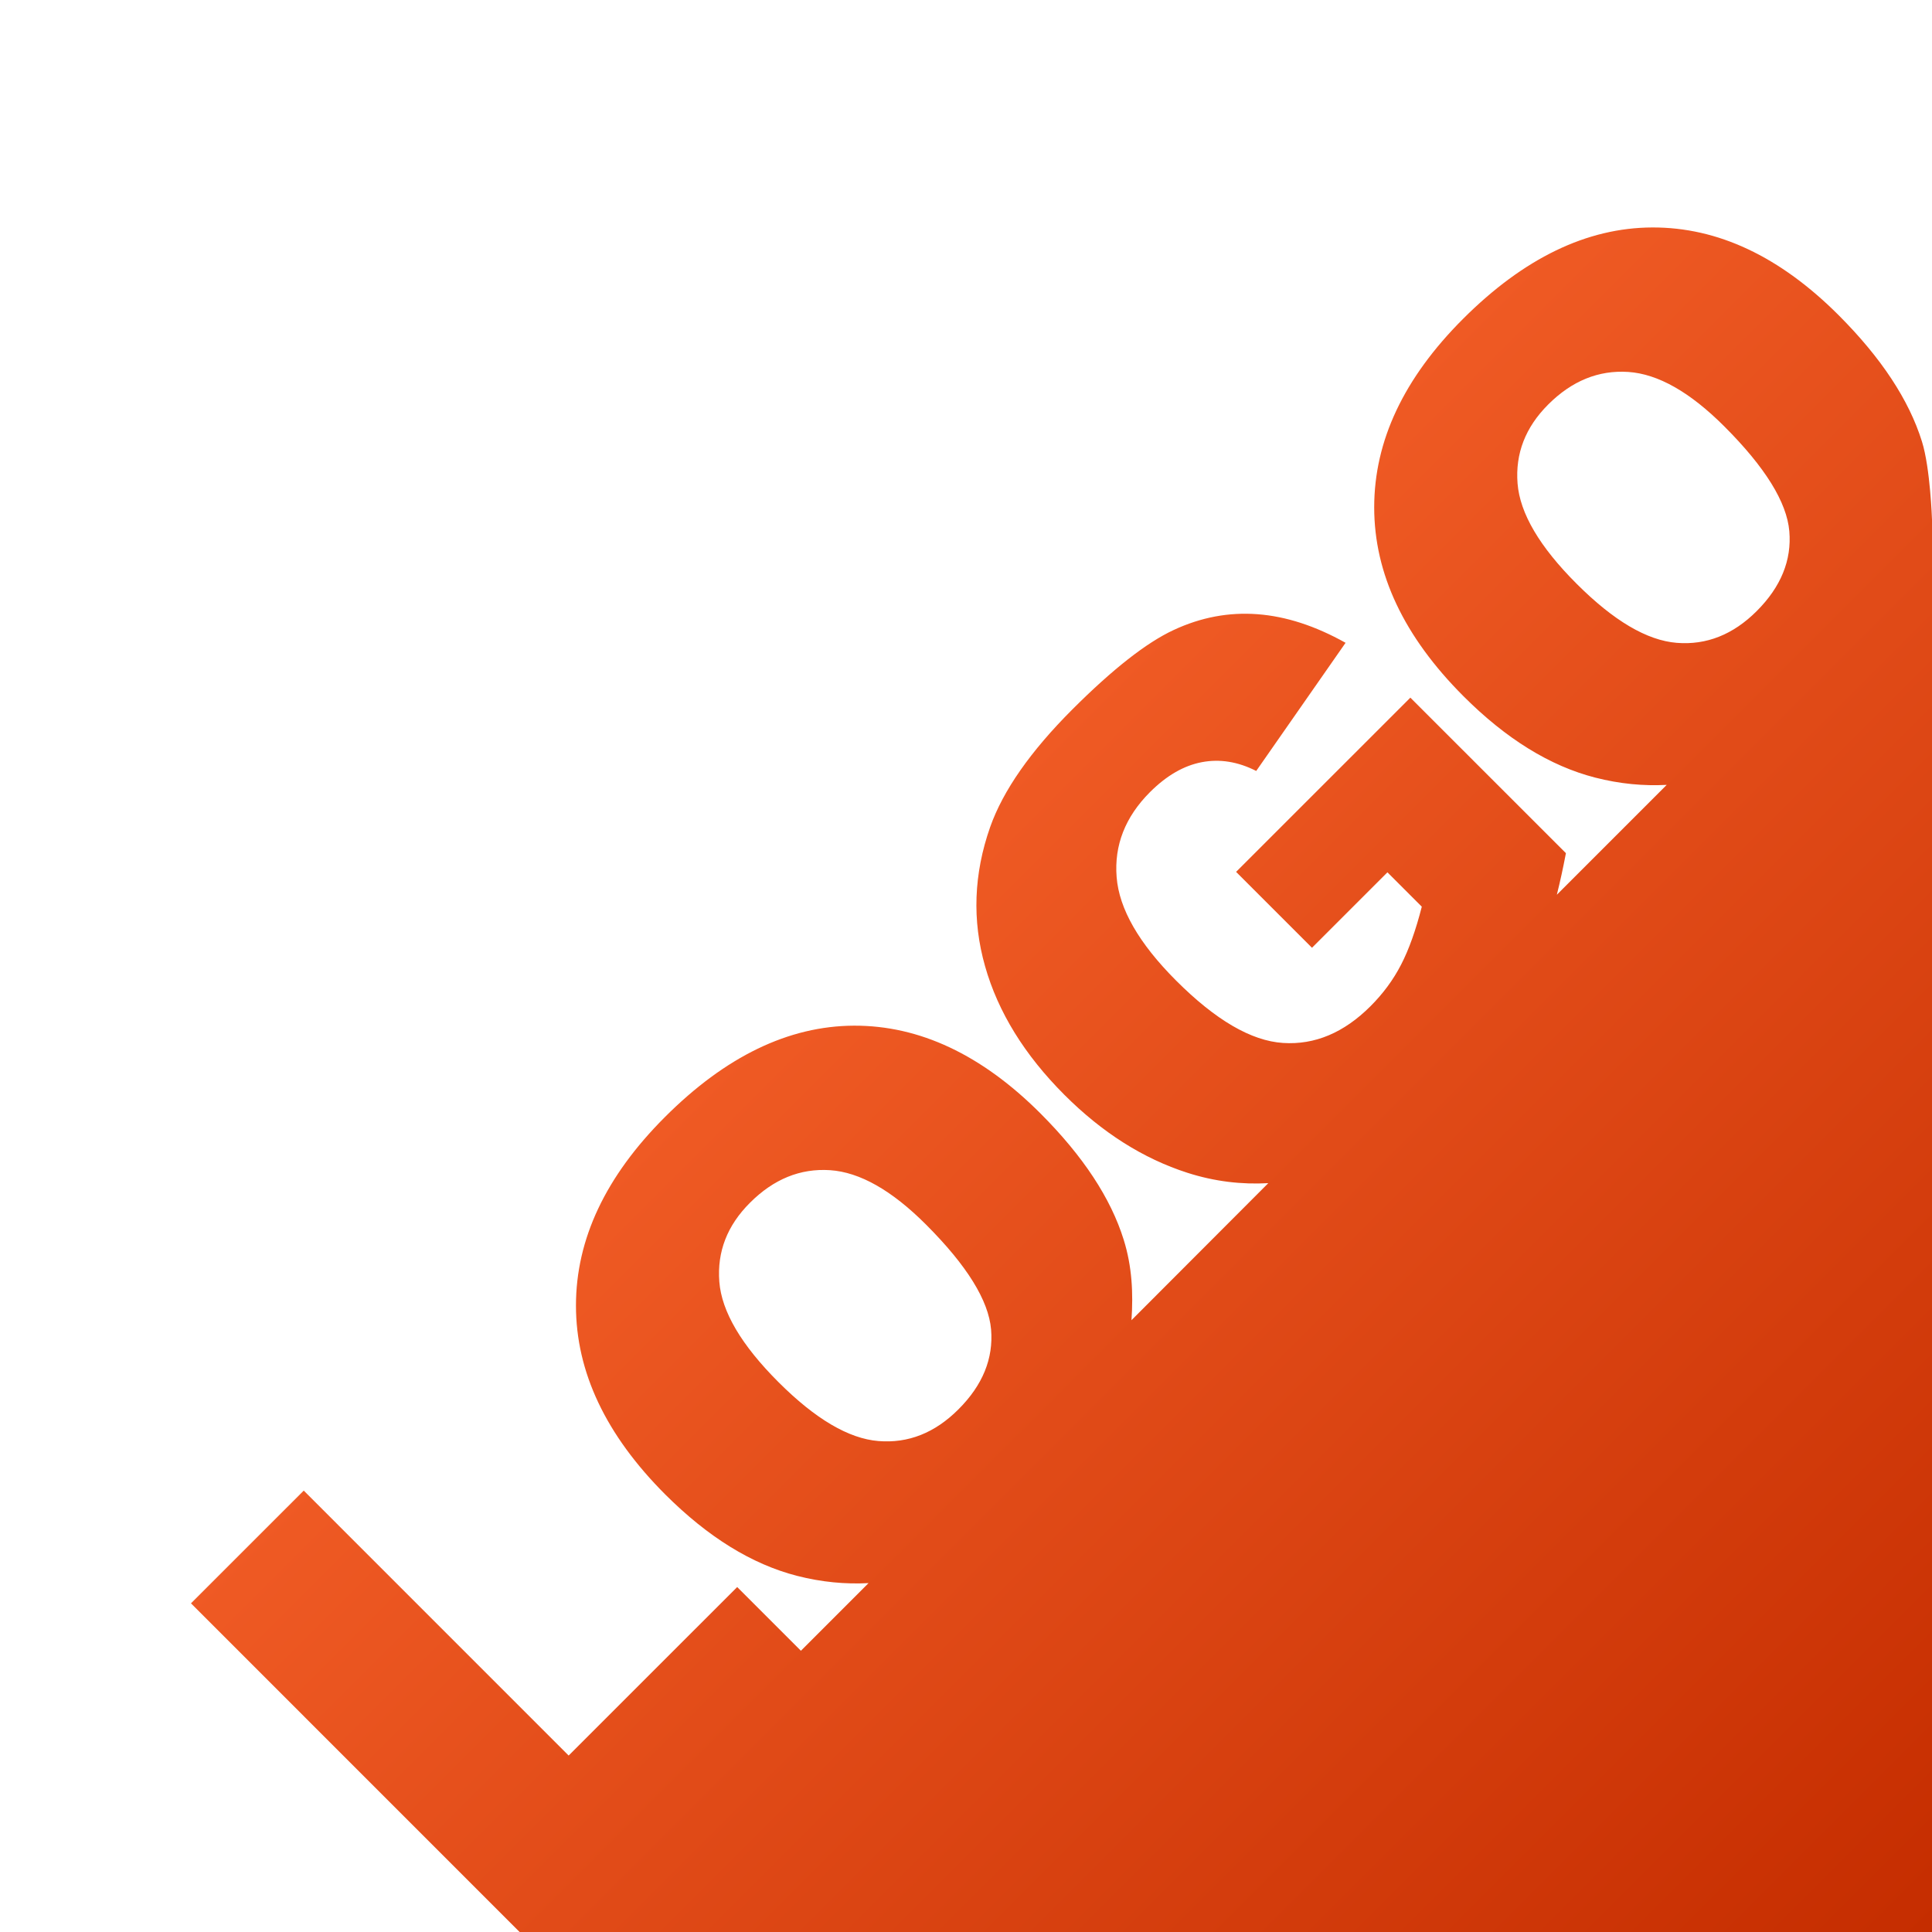 <?xml version="1.0" encoding="utf-8"?>
<!-- Generator: Adobe Illustrator 15.0.2, SVG Export Plug-In  -->
<!DOCTYPE svg PUBLIC "-//W3C//DTD SVG 1.1//EN" "http://www.w3.org/Graphics/SVG/1.1/DTD/svg11.dtd">
<svg version="1.1"
	 xmlns="http://www.w3.org/2000/svg" xmlns:xlink="http://www.w3.org/1999/xlink" xmlns:a="http://ns.adobe.com/AdobeSVGViewerExtensions/3.0/"
	 x="0px" y="0px" width="60px" height="60px" viewBox="0 0 60 60" overflow="visible" enable-background="new 0 0 60 60"
	 xml:space="preserve">
<defs>
</defs>
<linearGradient id="SVGID_1_" gradientUnits="userSpaceOnUse" x1="28.532" y1="26.808" x2="60.863" y2="59.138">
	<stop  offset="0" style="stop-color:#EF5A24"/>
	<stop  offset="1" style="stop-color:#C52D00"/>
</linearGradient>
<path fill="url(#SVGID_1_)" d="M51.314,7.064c-2.032,0.007-3.992,0.954-5.879,2.84c-1.84,1.84-2.758,3.789-2.758,5.852
	c0,2.061,0.924,4.016,2.773,5.866c1.324,1.325,2.688,2.167,4.09,2.527c0.764,0.196,1.503,0.264,2.221,0.226l-3.412,3.412
	c0.102-0.406,0.195-0.836,0.282-1.291l-4.831-4.83l-5.412,5.411l2.357,2.357l2.343-2.343l1.067,1.067
	c-0.186,0.73-0.4,1.331-0.643,1.8c-0.242,0.471-0.559,0.9-0.951,1.292c-0.824,0.823-1.729,1.204-2.715,1.14
	c-0.988-0.064-2.094-0.71-3.32-1.936c-1.154-1.155-1.771-2.227-1.848-3.216c-0.078-0.989,0.268-1.869,1.035-2.637
	c0.516-0.516,1.053-0.825,1.612-0.931s1.122-0.015,1.688,0.273l2.775-3.98c-0.938-0.525-1.85-0.822-2.736-0.888
	c-0.887-0.067-1.754,0.095-2.602,0.49c-0.848,0.394-1.896,1.217-3.149,2.469c-1.298,1.299-2.149,2.516-2.55,3.649
	c-0.512,1.457-0.564,2.9-0.159,4.324c0.404,1.425,1.226,2.755,2.462,3.992c1.174,1.175,2.449,1.982,3.822,2.423
	c0.85,0.273,1.688,0.368,2.512,0.322L35.139,41c0.057-0.837,0.018-1.668-0.24-2.494c-0.401-1.294-1.264-2.604-2.588-3.929
	c-1.824-1.823-3.754-2.73-5.787-2.724c-2.031,0.008-3.992,0.955-5.877,2.841c-1.84,1.84-2.76,3.789-2.76,5.852
	c0,2.061,0.926,4.017,2.773,5.866c1.326,1.324,2.688,2.166,4.091,2.527c0.765,0.196,1.503,0.264,2.222,0.226l-2.1,2.101
	l-1.979-1.979L17.66,54.52l-8.227-8.228l-3.502,3.501L16.137,60H60V16.139c0,0-0.053-1.598-0.311-2.423
	c-0.402-1.294-1.266-2.604-2.59-3.929C55.275,7.964,53.348,7.057,51.314,7.064z M22.339,39.803
	c-0.071-0.928,0.244-1.744,0.951-2.449c0.735-0.737,1.565-1.074,2.489-1.013c0.922,0.062,1.916,0.625,2.982,1.692
	c1.268,1.269,1.94,2.353,2.018,3.254c0.076,0.902-0.26,1.729-1.013,2.481c-0.731,0.732-1.56,1.061-2.485,0.985
	c-0.924-0.074-1.959-0.685-3.102-1.827C23.023,41.771,22.41,40.731,22.339,39.803z M47.129,15.013
	c-0.072-0.928,0.244-1.743,0.951-2.45c0.736-0.736,1.566-1.073,2.488-1.012c0.923,0.062,1.916,0.625,2.984,1.693
	c1.268,1.268,1.939,2.352,2.017,3.254c0.077,0.901-0.261,1.729-1.013,2.48c-0.73,0.73-1.561,1.061-2.484,0.986
	c-0.926-0.075-1.959-0.686-3.104-1.83C47.814,16.982,47.201,15.939,47.129,15.013z"/>
<rect fill="none" width="60" height="60"/>
</svg>
